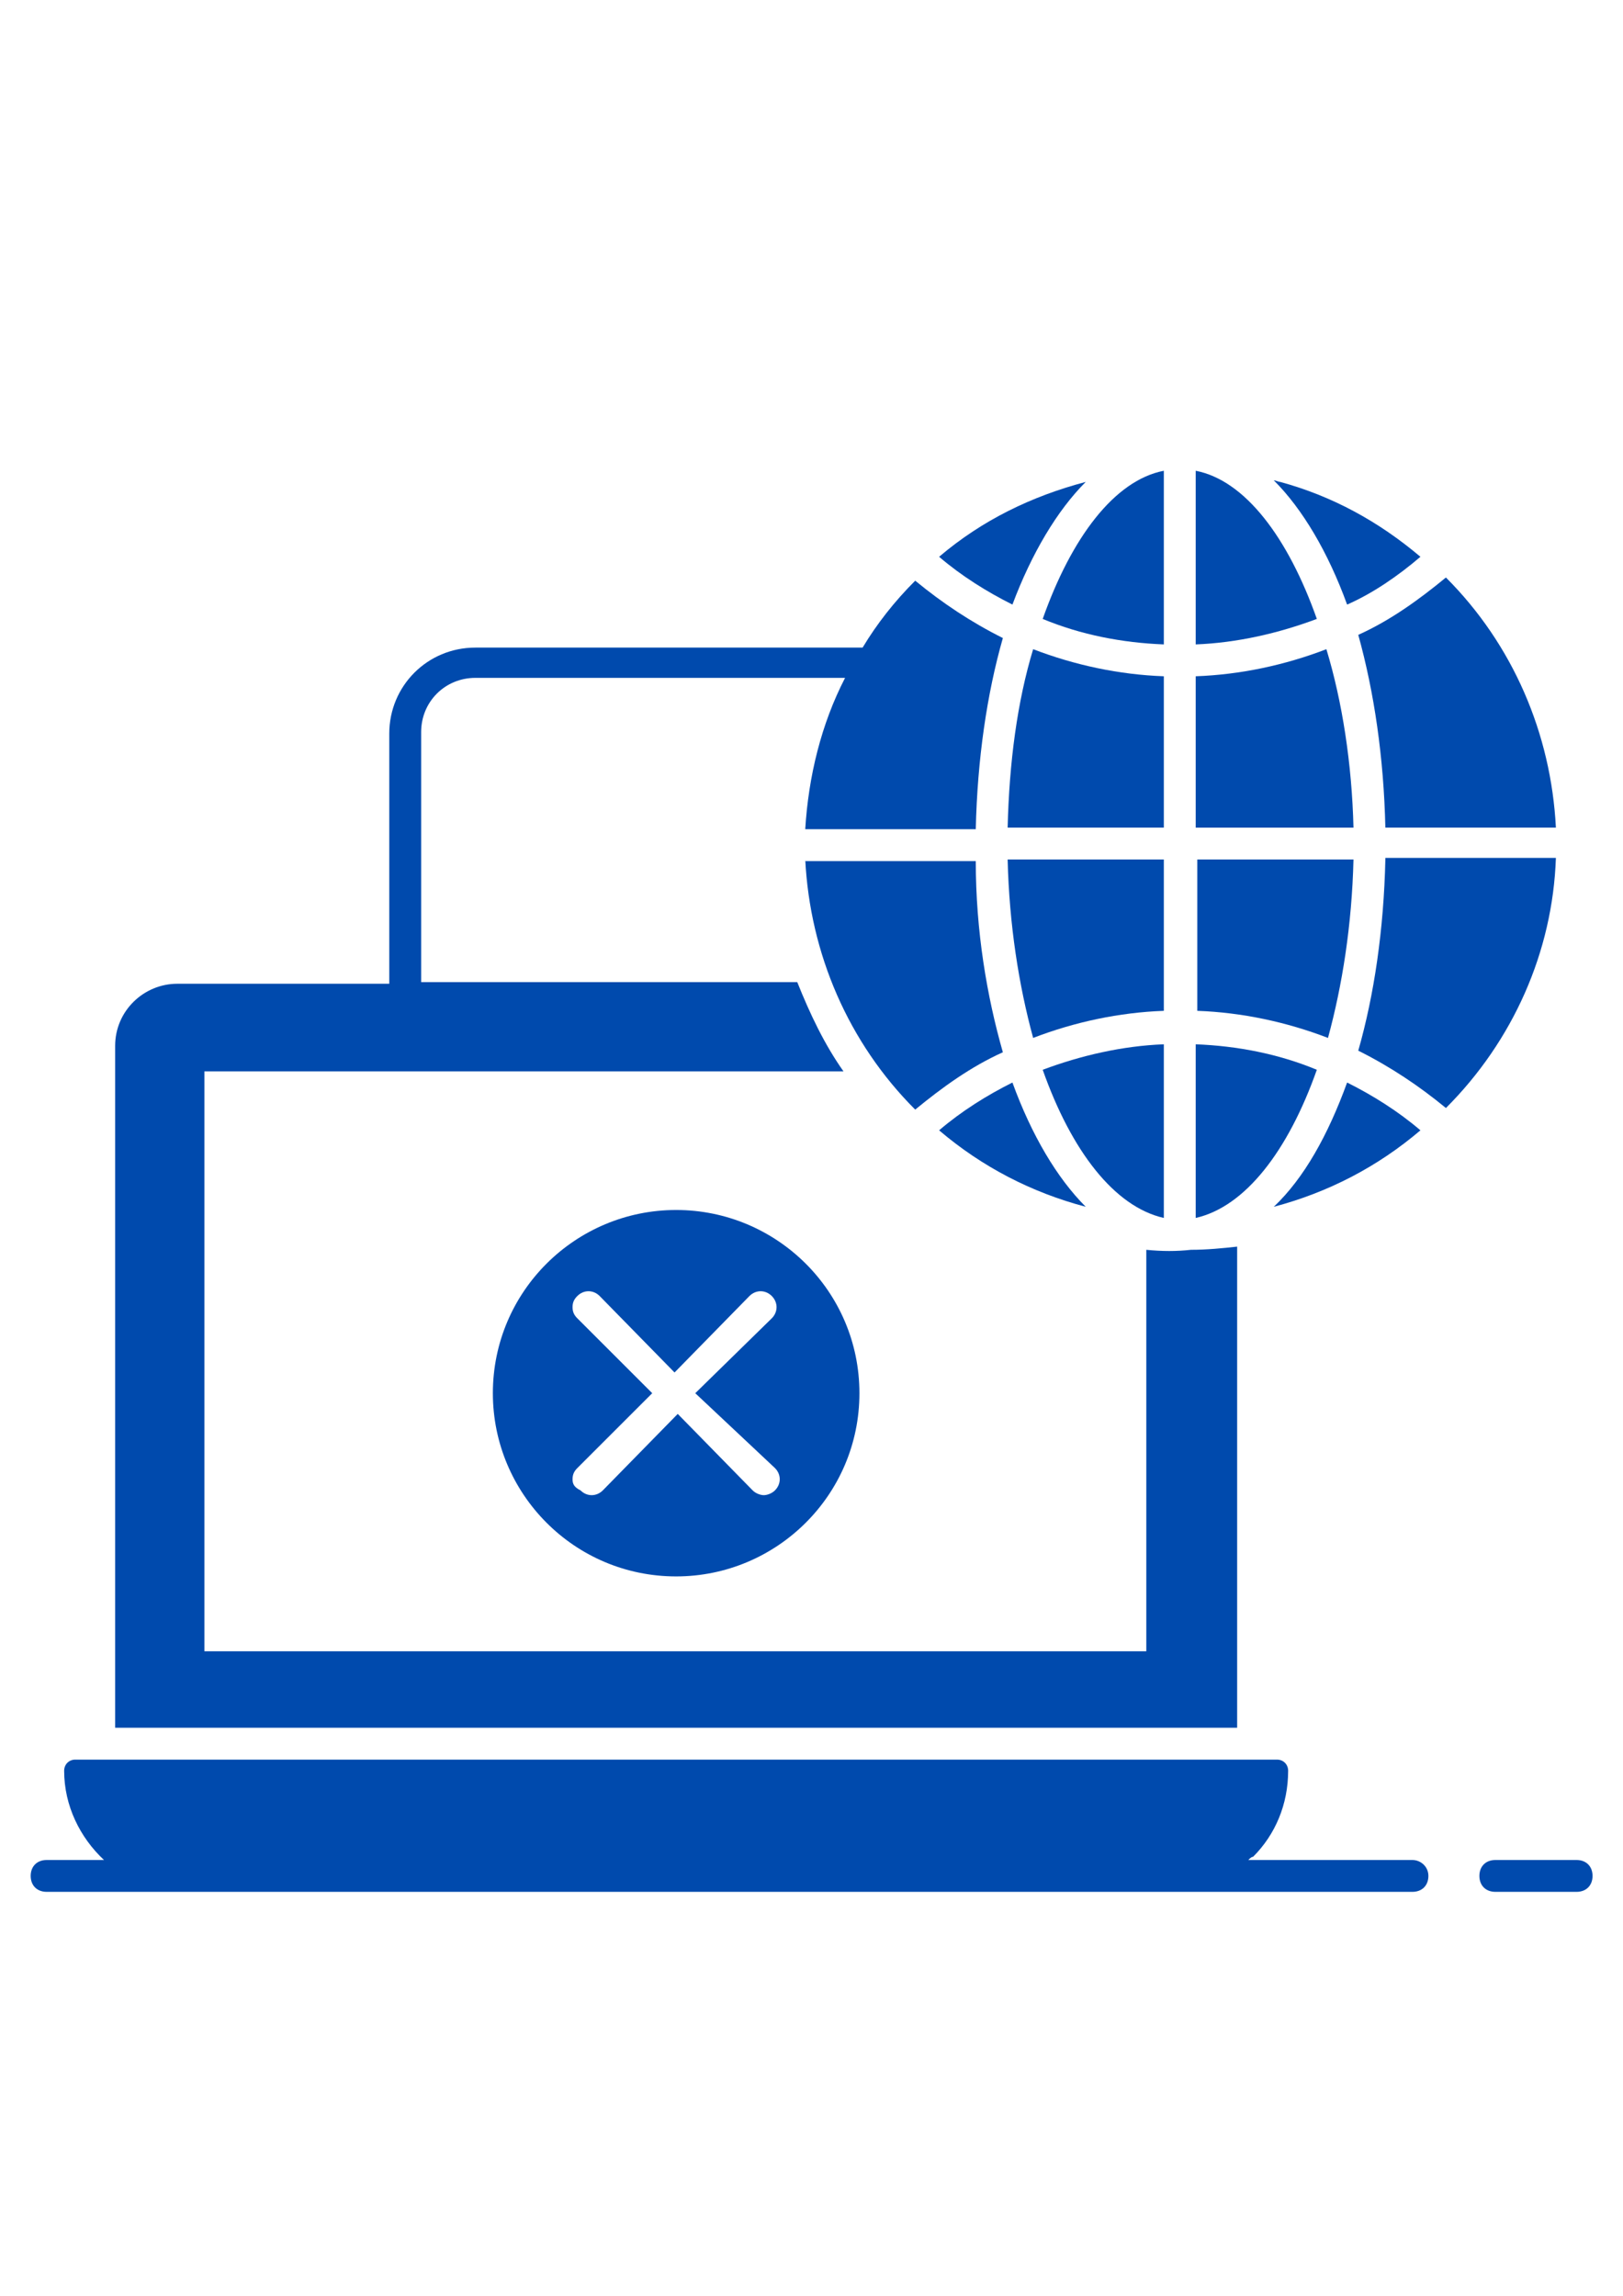 <svg xmlns="http://www.w3.org/2000/svg" width="1190.25" viewBox="0 0 1190.25 1683.75" height="1683.75" version="1.0"><defs><clipPath id="a"><path d="M 764 345.27 L 854 345.27 L 854 473 L 764 473 Z M 764 345.27"/></clipPath><clipPath id="b"><path d="M 876 345.27 L 966 345.27 L 966 473 L 876 473 Z M 876 345.27"/></clipPath><clipPath id="c"><path d="M 22 1290 L 1048 1290 L 1048 1387.551 L 22 1387.551 Z M 22 1290"/></clipPath><clipPath id="d"><path d="M 1084 1364 L 1168 1364 L 1168 1387.551 L 1084 1387.551 Z M 1084 1364"/></clipPath></defs><g clip-path="url(#a)"><path fill="#004AAD" d="M 853.512 472.637 L 853.512 345.27 C 817.277 352.281 785.723 394.348 764.684 453.941 C 792.734 465.625 823.121 471.465 853.512 472.637 Z M 853.512 472.637"/></g><g clip-path="url(#b)"><path fill="#004AAD" d="M 876.887 345.27 L 876.887 472.637 C 907.277 471.465 937.664 464.457 965.715 453.938 C 944.676 394.348 913.121 352.281 876.887 345.27 Z M 876.887 345.27"/></g><path fill="#004AAD" d="M 590.535 630.379 C 594.039 699.32 622.09 764.754 671.18 813.828 C 691.051 797.473 712.086 782.281 735.465 771.766 C 723.777 730.867 715.594 682.961 715.594 631.547 L 590.535 631.547 Z M 590.535 630.379"/><path fill="#004AAD" d="M 965.715 784.617 C 937.664 772.934 907.277 767.09 876.887 765.922 L 876.887 893.285 C 913.121 885.105 944.676 844.211 965.715 784.617 Z M 965.715 784.617"/><path fill="#004AAD" d="M 992.598 630.379 L 878.055 630.379 L 878.055 741.383 C 910.781 742.555 943.508 749.562 973.898 761.25 C 984.418 722.688 991.43 678.285 992.598 630.379 Z M 992.598 630.379"/><path fill="#004AAD" d="M 972.727 476.141 C 942.34 487.824 909.613 494.836 876.887 496.004 L 876.887 607.012 L 992.598 607.012 C 991.43 560.27 984.418 514.699 972.727 476.141 Z M 972.727 476.141"/><path fill="#004AAD" d="M 934.156 885.105 C 973.898 874.59 1010.129 855.895 1041.688 829.02 C 1025.324 815 1006.625 803.312 987.922 793.965 C 973.898 832.527 956.367 864.074 934.156 885.105 Z M 934.156 885.105"/><path fill="#004AAD" d="M 853.512 893.285 L 853.512 765.922 C 823.121 767.09 792.734 774.102 764.684 784.617 C 785.723 844.211 817.277 885.105 853.512 893.285 Z M 853.512 893.285"/><path fill="#004AAD" d="M 742.477 793.965 C 723.777 803.312 705.074 815 688.711 829.02 C 720.27 855.895 756.5 874.59 796.242 885.105 C 775.203 864.074 756.5 832.527 742.477 793.965 Z M 742.477 793.965"/><path fill="#004AAD" d="M 1015.973 607.008 L 1141.035 607.008 C 1137.527 538.07 1109.477 472.637 1060.387 423.559 C 1040.52 439.918 1019.48 455.109 996.105 465.625 C 1007.793 507.688 1014.805 555.598 1015.973 607.008 Z M 1015.973 607.008"/><path fill="#004AAD" d="M 1015.973 630.379 C 1014.805 681.793 1007.793 729.699 996.105 770.598 C 1019.48 782.281 1040.52 796.305 1060.387 812.66 C 1109.477 763.586 1138.695 698.152 1141.035 629.211 L 1015.973 629.211 Z M 1015.973 630.379"/><path fill="#004AAD" d="M 1041.688 408.367 C 1011.297 382.664 977.402 363.969 938.832 353.449 C 937.664 353.449 935.328 352.281 934.156 352.281 C 955.195 373.316 973.898 404.863 987.922 443.422 C 1006.625 435.242 1025.324 422.391 1041.688 408.367 Z M 1041.688 408.367"/><path fill="#004AAD" d="M 853.512 496.004 C 820.785 494.836 788.059 487.824 757.672 476.141 C 745.984 514.699 740.141 559.102 738.969 607.008 L 853.512 607.008 Z M 853.512 496.004"/><path fill="#004AAD" d="M 853.512 630.379 L 738.969 630.379 C 740.141 678.285 747.152 722.688 757.672 761.25 C 788.059 749.562 820.785 742.555 853.512 741.383 Z M 853.512 630.379"/><path fill="#004AAD" d="M 796.242 353.449 C 756.5 363.969 720.27 381.492 688.711 408.367 C 705.074 422.391 723.777 434.074 742.477 443.422 C 756.5 406.031 775.203 374.484 796.242 353.449 Z M 796.242 353.449"/><g clip-path="url(#c)"><path fill="#004AAD" d="M 1035.844 1364.184 L 915.457 1364.184 C 916.625 1363.012 917.797 1361.844 918.965 1361.844 C 935.328 1345.488 944.676 1323.285 944.676 1298.746 C 944.676 1294.074 941.172 1290.566 936.496 1290.566 L 55.227 1290.566 C 50.551 1290.566 47.047 1294.074 47.047 1298.746 C 47.047 1324.453 58.734 1347.824 76.266 1364.184 L 34.188 1364.184 C 27.176 1364.184 22.5 1368.855 22.5 1375.867 C 22.5 1382.879 27.176 1387.551 34.188 1387.551 L 1035.844 1387.551 C 1042.855 1387.551 1047.531 1382.879 1047.531 1375.867 C 1047.531 1368.855 1041.688 1364.184 1035.844 1364.184 Z M 1035.844 1364.184"/></g><g clip-path="url(#d)"><path fill="#004AAD" d="M 1156.23 1364.184 L 1096.621 1364.184 C 1089.609 1364.184 1084.934 1368.855 1084.934 1375.867 C 1084.934 1382.879 1089.609 1387.551 1096.621 1387.551 L 1156.23 1387.551 C 1163.242 1387.551 1167.918 1382.879 1167.918 1375.867 C 1167.918 1368.855 1163.242 1364.184 1156.23 1364.184 Z M 1156.23 1364.184"/></g><path fill="#004AAD" d="M 907.277 914.32 C 896.758 915.488 885.07 916.656 873.383 916.656 C 862.863 917.824 852.344 917.824 840.656 916.656 L 840.656 1211.113 L 149.898 1211.113 L 149.898 785.785 L 618.586 785.785 C 604.559 765.922 594.039 743.723 584.688 720.352 L 308.855 720.352 L 308.855 536.902 C 308.855 514.699 326.387 497.172 348.594 497.172 L 619.754 497.172 C 602.223 531.059 592.871 569.617 590.535 608.18 L 715.594 608.18 C 716.762 556.766 723.777 508.859 735.465 467.961 C 712.086 456.277 691.051 442.254 671.18 425.895 C 655.984 441.086 643.129 457.445 632.609 474.973 L 348.594 474.973 C 313.531 474.973 285.48 503.016 285.48 538.07 L 285.48 721.52 L 130.027 721.52 C 105.484 721.52 84.445 741.383 84.445 767.09 L 84.445 1267.199 L 907.277 1267.199 Z M 907.277 914.32"/><path fill="#004AAD" d="M 495.859 887.445 C 422.227 887.445 361.449 947.035 361.449 1021.82 C 361.449 1095.434 421.059 1156.195 495.859 1156.195 C 569.496 1156.195 630.273 1096.602 630.273 1021.82 C 630.273 947.035 569.496 887.445 495.859 887.445 Z M 568.328 1076.738 C 573 1081.41 573 1088.422 568.328 1093.094 C 565.988 1095.434 562.48 1096.602 560.145 1096.602 C 557.809 1096.602 554.301 1095.434 551.965 1093.094 L 497.031 1037.008 L 442.098 1093.094 C 437.422 1097.77 430.41 1097.77 425.734 1093.094 C 421.059 1090.758 419.891 1088.422 419.891 1084.918 C 419.891 1081.41 421.059 1079.074 423.395 1076.738 L 478.328 1021.82 L 423.395 966.898 C 421.059 964.562 419.891 962.227 419.891 958.723 C 419.891 955.215 421.059 952.879 423.395 950.543 C 428.07 945.867 435.082 945.867 439.758 950.543 L 494.691 1006.629 L 549.625 950.543 C 554.301 945.867 561.312 945.867 565.988 950.543 C 570.664 955.215 570.664 962.227 565.988 966.898 L 509.887 1021.82 Z M 568.328 1076.738"/></svg>